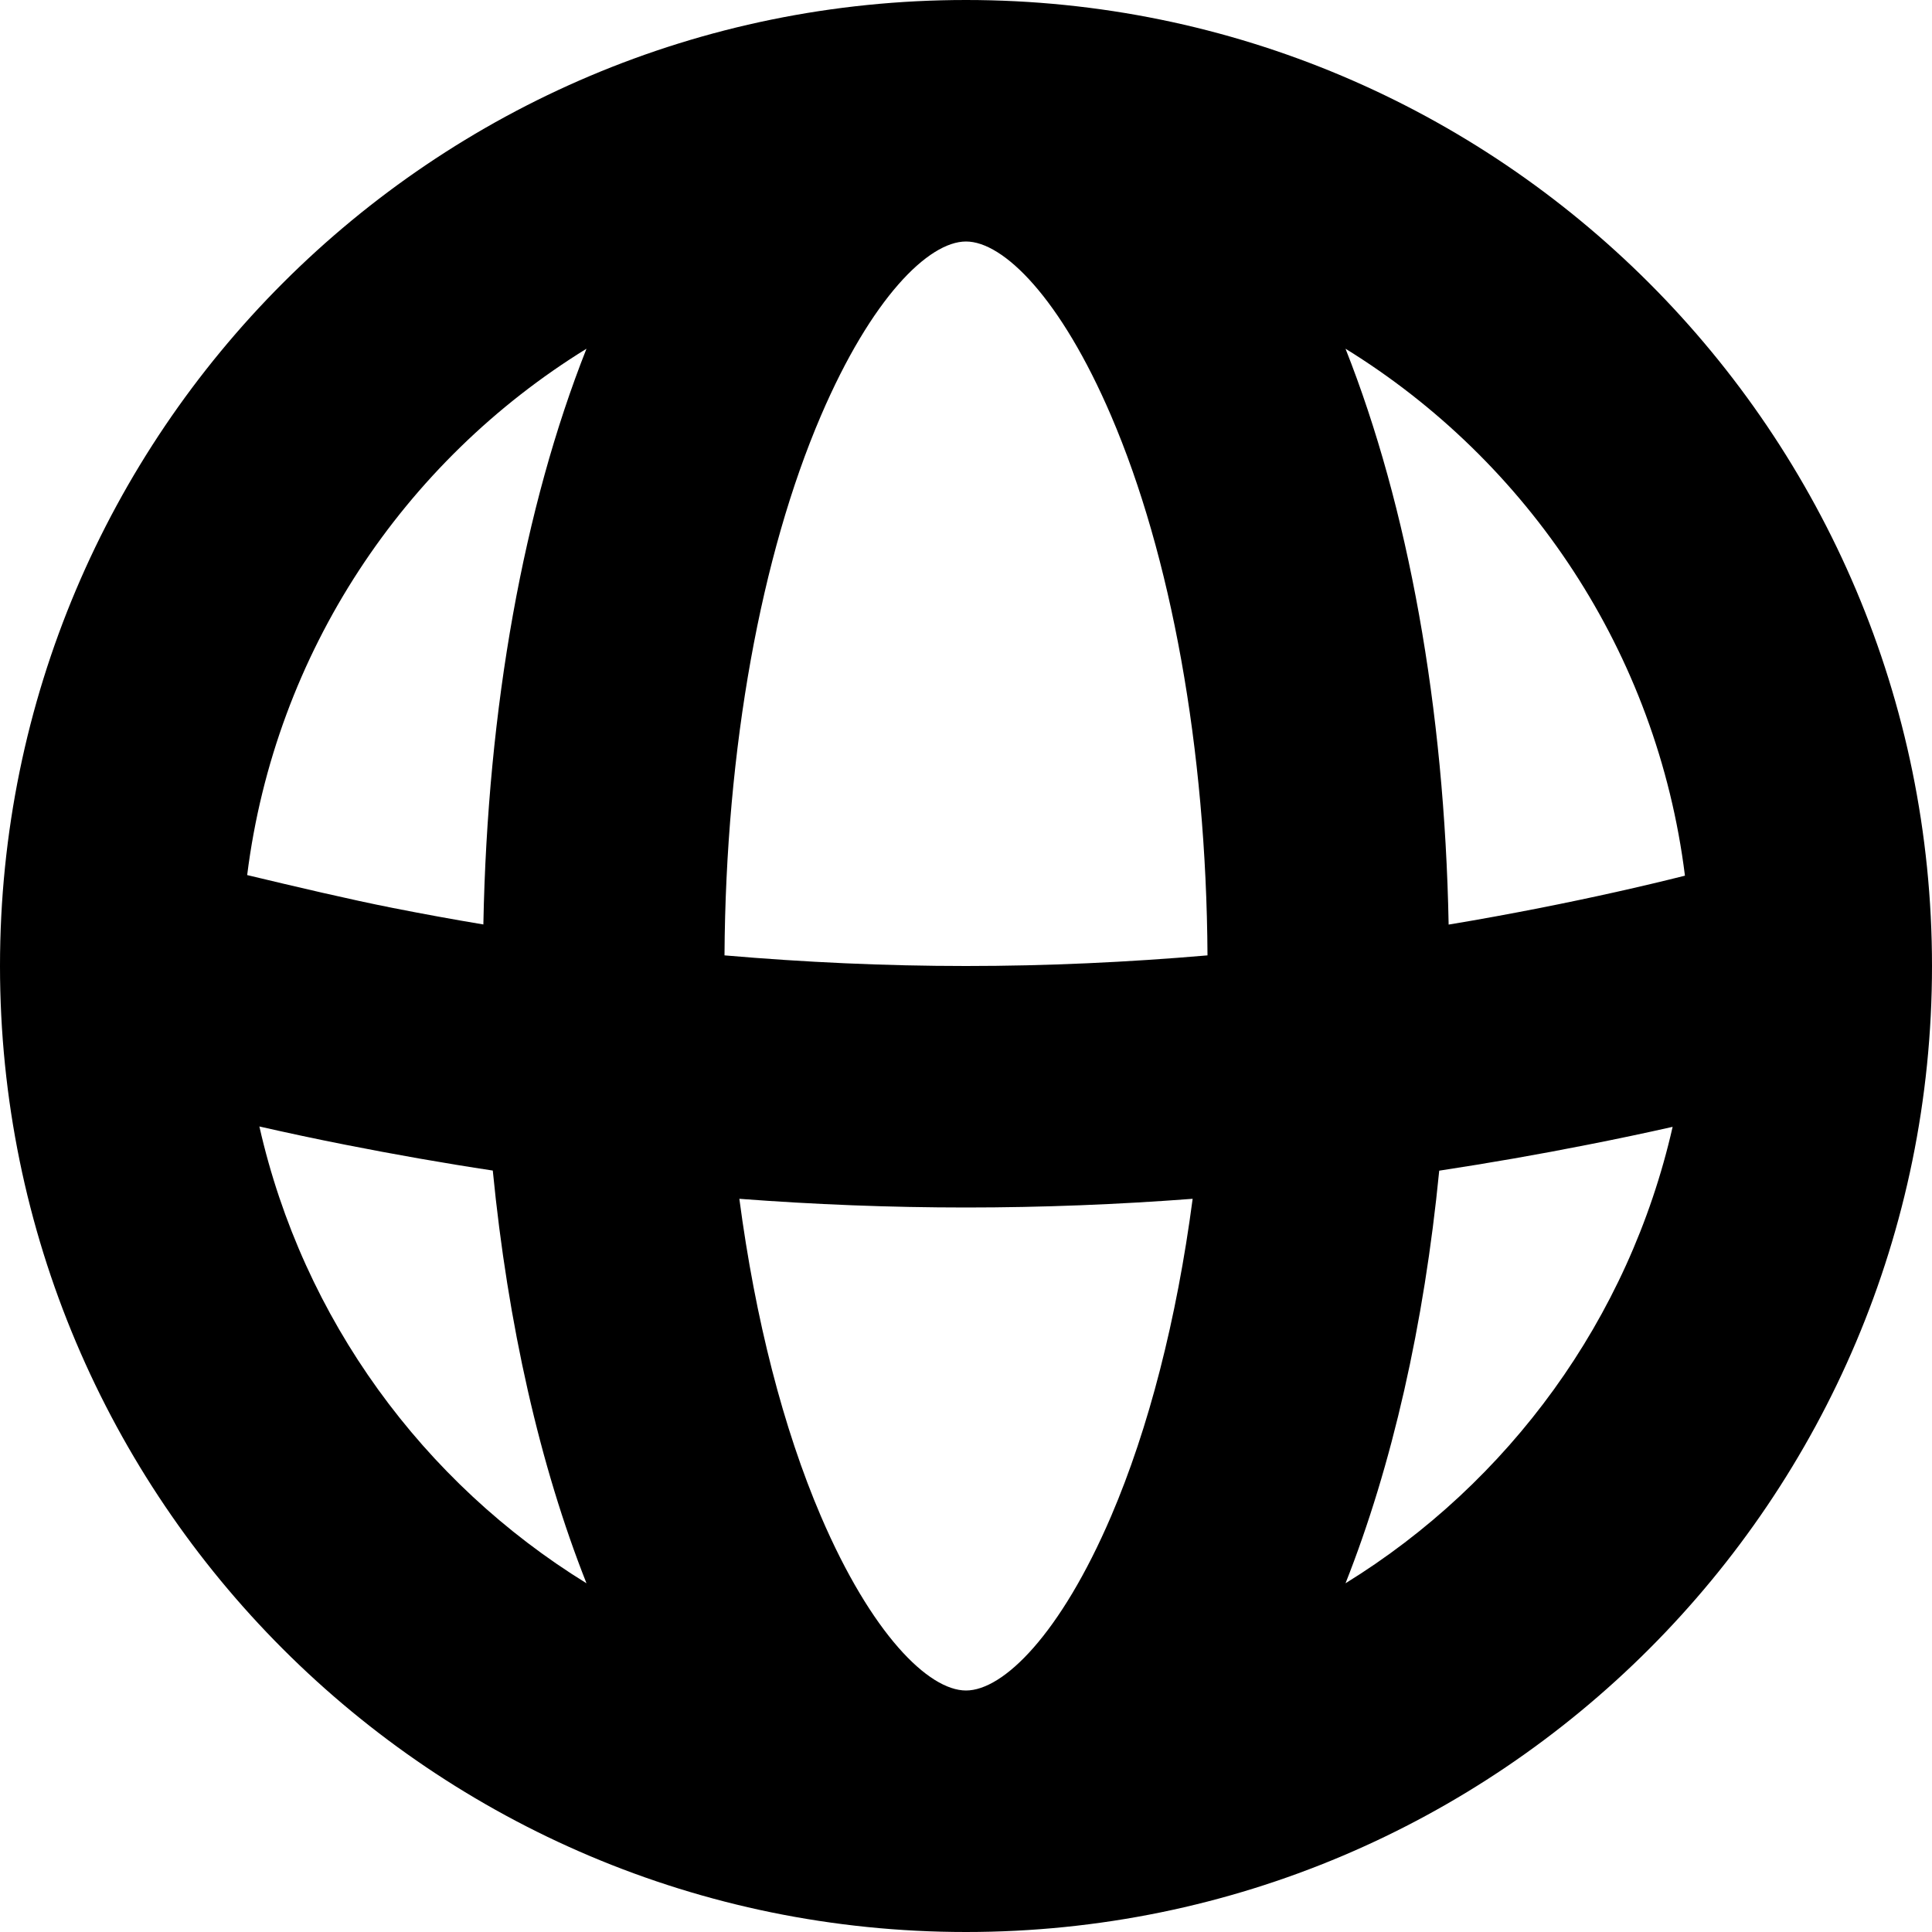 <svg xmlns="http://www.w3.org/2000/svg" width="16" height="16" viewBox="0 0 16 16">
  <path fill-rule="evenodd" d="M2.148,9.329 C2.509,10.925 3.505,12.279 4.857,13.112 C4.471,12.137 4.206,10.969 4.081,9.694 C3.671,9.632 3.264,9.56 2.864,9.481 C2.615,9.432 2.377,9.381 2.148,9.329 Z M2.047,7.247 C2.452,7.344 2.902,7.45 3.252,7.519 C3.5,7.568 3.751,7.614 4.003,7.656 C4.037,5.858 4.338,4.199 4.857,2.888 C3.345,3.82 2.278,5.403 2.047,7.247 Z M13.954,7.252 C13.724,5.406 12.656,3.821 11.143,2.888 C11.662,4.199 11.963,5.859 11.997,7.657 C12.252,7.615 12.506,7.568 12.756,7.519 C13.191,7.433 13.592,7.343 13.954,7.252 Z M13.852,9.332 C13.626,9.383 13.389,9.433 13.144,9.481 C12.741,9.561 12.332,9.632 11.919,9.695 C11.794,10.969 11.529,12.137 11.143,13.112 C12.494,12.279 13.49,10.926 13.852,9.332 Z M6.123,9.928 C6.255,10.927 6.487,11.83 6.798,12.556 C7.217,13.533 7.69,14 8,14 C8.31,14 8.783,13.533 9.202,12.556 C9.513,11.83 9.745,10.927 9.877,9.928 C9.256,9.975 8.63,10 8,10 C7.37,10 6.743,9.975 6.123,9.928 Z M6,7.912 C6.661,7.969 7.329,8 8,8 C8.67,8 9.338,7.969 10,7.912 C9.99,6.192 9.696,4.596 9.202,3.444 C8.783,2.467 8.31,2 8,2 C7.69,2 7.217,2.467 6.798,3.444 C6.304,4.596 6.01,6.192 6,7.912 Z M8,16 C3.582,16 0,12.418 0,8 C0,3.582 3.582,0 8,0 C12.418,0 16,3.582 16,8 C16,12.418 12.418,16 8,16 Z"/>
</svg>
